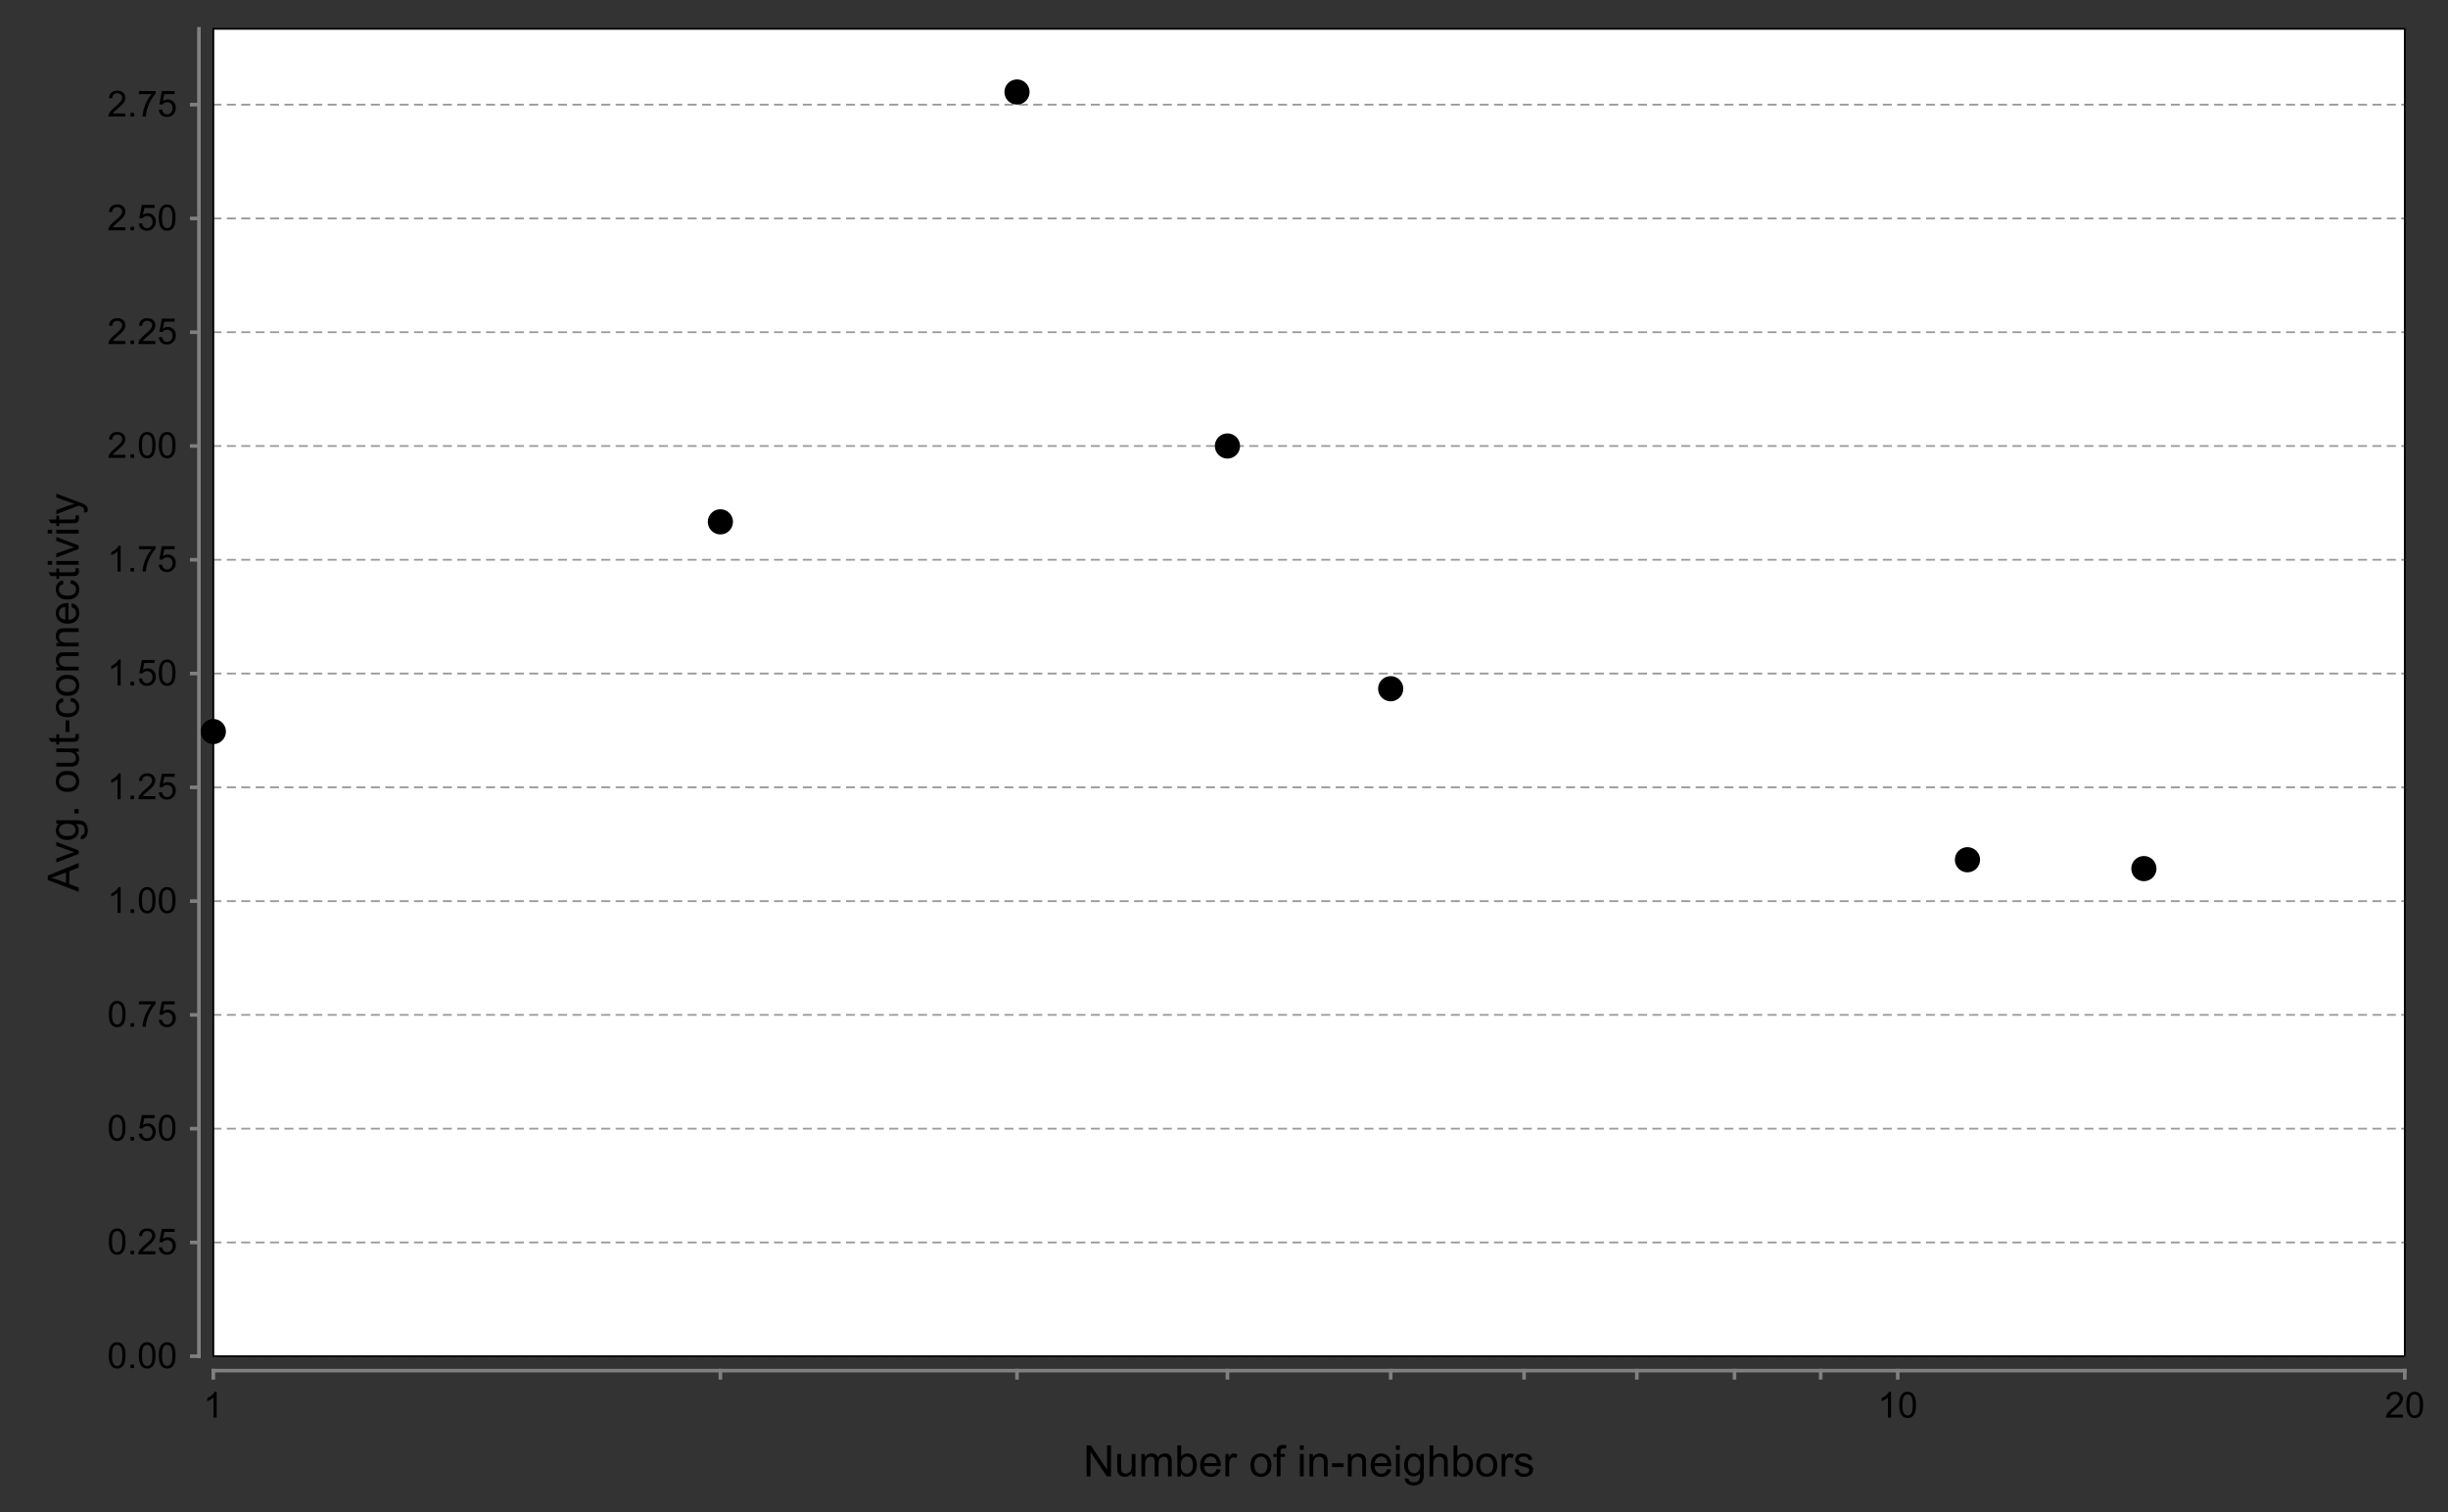 <?xml version="1.0" standalone="no"?>

<svg 
     version="1.1"
     baseProfile="full"
     xmlns="http://www.w3.org/2000/svg"
     xmlns:xlink="http://www.w3.org/1999/xlink"
     xmlns:ev="http://www.w3.org/2001/xml-events"
     x="0px"
     y="0px"
     width="680px"
     height="420px"
     viewBox="0 0 680 420"
     >
<rect x="0" y="0" width="680" height="420" fill="#333333" stroke="none"/>
<title></title>
<desc>Creator: FreeHEP Graphics2D Driver Producer: org.freehep.graphicsio.svg.SVGGraphics2D Revision: 12753  Source:  Date: Monday, January 16, 2012 11:11:00 AM CET</desc>
<g stroke-linejoin="miter" stroke-dashoffset="0" stroke-dasharray="none" stroke-width="1" stroke-miterlimit="10" stroke-linecap="square">
<g fill-opacity="1" fill-rule="nonzero" stroke="none" fill="#ffffff">
  <path d="M 59.26 8 L 668 8 L 668 376.703 L 59.26 376.703 L 59.26 8 z"/>
</g> <!-- drawing style -->
<g fill="none" stroke-opacity="1" stroke="#808080">
  <path d="M 59.26 380.703 L 668 380.703"/>
</g> <!-- drawing style -->
<g fill-opacity="1" fill-rule="nonzero" stroke="none" fill="#000000">
  <path d="M 60.188 393.75 L 59.312 393.75 L 59.312 388.156 Q 59 388.453 58.484 388.758 Q 57.969 389.062 57.562 389.203 L 57.562 388.359 Q 58.297 388.016 58.852 387.523 Q 59.406 387.031 59.625 386.562 L 60.188 386.562 L 60.188 393.75 z"/>
</g> <!-- drawing style -->
<g fill="none" stroke-opacity="1" stroke="#808080">
  <path d="M 59.26 382.703 L 59.26 380.703"/>
</g> <!-- drawing style -->
<g fill="none" stroke-opacity="1" stroke="#808080">
  <path d="M 200.109 382.703 L 200.109 380.703"/>
</g> <!-- drawing style -->
<g fill="none" stroke-opacity="1" stroke="#808080">
  <path d="M 282.501 382.703 L 282.501 380.703"/>
</g> <!-- drawing style -->
<g fill="none" stroke-opacity="1" stroke="#808080">
  <path d="M 340.958 382.703 L 340.958 380.703"/>
</g> <!-- drawing style -->
<g fill="none" stroke-opacity="1" stroke="#808080">
  <path d="M 386.302 382.703 L 386.302 380.703"/>
</g> <!-- drawing style -->
<g fill="none" stroke-opacity="1" stroke="#808080">
  <path d="M 423.35 382.703 L 423.35 380.703"/>
</g> <!-- drawing style -->
<g fill="none" stroke-opacity="1" stroke="#808080">
  <path d="M 454.674 382.703 L 454.674 380.703"/>
</g> <!-- drawing style -->
<g fill="none" stroke-opacity="1" stroke="#808080">
  <path d="M 481.807 382.703 L 481.807 380.703"/>
</g> <!-- drawing style -->
<g fill="none" stroke-opacity="1" stroke="#808080">
  <path d="M 505.741 382.703 L 505.741 380.703"/>
</g> <!-- drawing style -->
<g fill-opacity="1" fill-rule="nonzero" stroke="none" fill="#000000">
  <path d="M 525.297 393.75 L 524.422 393.75 L 524.422 388.156 Q 524.109 388.453 523.594 388.758 Q 523.078 389.062 522.672 389.203 L 522.672 388.359 Q 523.406 388.016 523.961 387.523 Q 524.516 387.031 524.734 386.562 L 525.297 386.562 L 525.297 393.75 z M 527.562 390.219 Q 527.562 388.953 527.82 388.18 Q 528.078 387.406 528.594 386.984 Q 529.109 386.562 529.891 386.562 Q 530.469 386.562 530.898 386.797 Q 531.328 387.031 531.617 387.469 Q 531.906 387.906 532.062 388.531 Q 532.219 389.156 532.219 390.219 Q 532.219 391.484 531.961 392.258 Q 531.703 393.031 531.188 393.453 Q 530.672 393.875 529.891 393.875 Q 528.859 393.875 528.266 393.125 Q 527.562 392.234 527.562 390.219 z M 528.453 390.219 Q 528.453 391.984 528.867 392.57 Q 529.281 393.156 529.891 393.156 Q 530.5 393.156 530.914 392.57 Q 531.328 391.984 531.328 390.219 Q 531.328 388.453 530.914 387.875 Q 530.5 387.297 529.875 387.297 Q 529.281 387.297 528.906 387.797 Q 528.453 388.453 528.453 390.219 z"/>
</g> <!-- drawing style -->
<g fill="none" stroke-opacity="1" stroke="#808080">
  <path d="M 527.151 382.703 L 527.151 380.703"/>
</g> <!-- drawing style -->
<g fill-opacity="1" fill-rule="nonzero" stroke="none" fill="#000000">
  <path d="M 667.469 392.906 L 667.469 393.75 L 662.734 393.75 Q 662.734 393.438 662.844 393.141 Q 663.031 392.656 663.422 392.188 Q 663.812 391.719 664.578 391.109 Q 665.734 390.141 666.148 389.586 Q 666.562 389.031 666.562 388.531 Q 666.562 388 666.188 387.648 Q 665.812 387.297 665.219 387.297 Q 664.578 387.297 664.195 387.672 Q 663.812 388.047 663.812 388.719 L 662.906 388.625 Q 663 387.625 663.602 387.094 Q 664.203 386.562 665.234 386.562 Q 666.266 386.562 666.867 387.133 Q 667.469 387.703 667.469 388.547 Q 667.469 388.984 667.289 389.398 Q 667.109 389.812 666.703 390.273 Q 666.297 390.734 665.344 391.531 Q 664.562 392.188 664.336 392.43 Q 664.109 392.672 663.969 392.906 L 667.469 392.906 z M 668.422 390.219 Q 668.422 388.953 668.68 388.18 Q 668.938 387.406 669.453 386.984 Q 669.969 386.562 670.75 386.562 Q 671.328 386.562 671.758 386.797 Q 672.188 387.031 672.477 387.469 Q 672.766 387.906 672.922 388.531 Q 673.078 389.156 673.078 390.219 Q 673.078 391.484 672.82 392.258 Q 672.562 393.031 672.047 393.453 Q 671.531 393.875 670.75 393.875 Q 669.719 393.875 669.125 393.125 Q 668.422 392.234 668.422 390.219 z M 669.312 390.219 Q 669.312 391.984 669.727 392.57 Q 670.141 393.156 670.75 393.156 Q 671.359 393.156 671.773 392.57 Q 672.188 391.984 672.188 390.219 Q 672.188 388.453 671.773 387.875 Q 671.359 387.297 670.734 387.297 Q 670.141 387.297 669.766 387.797 Q 669.312 388.453 669.312 390.219 z"/>
</g> <!-- drawing style -->
<g fill="none" stroke-opacity="1" stroke="#808080">
  <path d="M 668 382.703 L 668 380.703"/>
</g> <!-- drawing style -->
<g fill-opacity="1" fill-rule="nonzero" stroke="none" fill="#000000">
  <path d="M 301.844 410.062 L 301.844 401.469 L 303 401.469 L 307.516 408.219 L 307.516 401.469 L 308.609 401.469 L 308.609 410.062 L 307.438 410.062 L 302.922 403.312 L 302.922 410.062 L 301.844 410.062 z M 314.469 410.062 L 314.469 409.141 Q 313.734 410.203 312.484 410.203 Q 311.938 410.203 311.461 409.992 Q 310.984 409.781 310.75 409.461 Q 310.516 409.141 310.422 408.672 Q 310.359 408.375 310.359 407.688 L 310.359 403.844 L 311.422 403.844 L 311.422 407.297 Q 311.422 408.109 311.484 408.406 Q 311.578 408.812 311.898 409.055 Q 312.219 409.297 312.703 409.297 Q 313.172 409.297 313.586 409.055 Q 314 408.812 314.18 408.391 Q 314.359 407.969 314.359 407.172 L 314.359 403.844 L 315.406 403.844 L 315.406 410.062 L 314.469 410.062 z M 317.062 410.062 L 317.062 403.844 L 318 403.844 L 318 404.719 Q 318.297 404.25 318.781 403.977 Q 319.266 403.703 319.891 403.703 Q 320.578 403.703 321.023 403.984 Q 321.469 404.266 321.641 404.781 Q 322.391 403.703 323.562 403.703 Q 324.5 403.703 324.992 404.211 Q 325.484 404.719 325.484 405.797 L 325.484 410.062 L 324.438 410.062 L 324.438 406.141 Q 324.438 405.516 324.336 405.234 Q 324.234 404.953 323.969 404.781 Q 323.703 404.609 323.328 404.609 Q 322.672 404.609 322.242 405.047 Q 321.812 405.484 321.812 406.453 L 321.812 410.062 L 320.75 410.062 L 320.75 406.016 Q 320.75 405.312 320.492 404.961 Q 320.234 404.609 319.656 404.609 Q 319.203 404.609 318.828 404.844 Q 318.453 405.078 318.281 405.531 Q 318.109 405.984 318.109 406.828 L 318.109 410.062 L 317.062 410.062 z M 328.031 410.062 L 327.047 410.062 L 327.047 401.469 L 328.109 401.469 L 328.109 404.531 Q 328.781 403.703 329.812 403.703 Q 330.391 403.703 330.898 403.93 Q 331.406 404.156 331.742 404.578 Q 332.078 405 332.266 405.594 Q 332.453 406.188 332.453 406.859 Q 332.453 408.453 331.656 409.328 Q 330.859 410.203 329.766 410.203 Q 328.656 410.203 328.031 409.281 L 328.031 410.062 z M 328.016 406.906 Q 328.016 408.016 328.328 408.516 Q 328.828 409.328 329.672 409.328 Q 330.359 409.328 330.867 408.734 Q 331.375 408.141 331.375 406.938 Q 331.375 405.719 330.891 405.141 Q 330.406 404.562 329.719 404.562 Q 329.031 404.562 328.523 405.164 Q 328.016 405.766 328.016 406.906 z M 337.984 408.062 L 339.078 408.188 Q 338.828 409.141 338.125 409.672 Q 337.422 410.203 336.344 410.203 Q 334.984 410.203 334.18 409.359 Q 333.375 408.516 333.375 407 Q 333.375 405.438 334.188 404.57 Q 335 403.703 336.281 403.703 Q 337.531 403.703 338.32 404.547 Q 339.109 405.391 339.109 406.938 Q 339.109 407.031 339.109 407.219 L 334.469 407.219 Q 334.531 408.25 335.047 408.789 Q 335.562 409.328 336.344 409.328 Q 336.922 409.328 337.336 409.023 Q 337.75 408.719 337.984 408.062 z M 334.531 406.359 L 338 406.359 Q 337.938 405.562 337.609 405.172 Q 337.094 404.562 336.297 404.562 Q 335.562 404.562 335.07 405.047 Q 334.578 405.531 334.531 406.359 z M 340.391 410.062 L 340.391 403.844 L 341.344 403.844 L 341.344 404.781 Q 341.703 404.125 342.008 403.914 Q 342.312 403.703 342.688 403.703 Q 343.219 403.703 343.766 404.031 L 343.406 405.016 Q 343.016 404.781 342.641 404.781 Q 342.281 404.781 342.008 404.992 Q 341.734 405.203 341.625 405.578 Q 341.438 406.141 341.438 406.797 L 341.438 410.062 L 340.391 410.062 z M 347.344 406.953 Q 347.344 405.219 348.297 404.391 Q 349.094 403.703 350.25 403.703 Q 351.531 403.703 352.352 404.539 Q 353.172 405.375 353.172 406.859 Q 353.172 408.062 352.812 408.75 Q 352.453 409.438 351.758 409.82 Q 351.062 410.203 350.25 410.203 Q 348.953 410.203 348.148 409.367 Q 347.344 408.531 347.344 406.953 z M 348.422 406.953 Q 348.422 408.141 348.945 408.734 Q 349.469 409.328 350.25 409.328 Q 351.047 409.328 351.562 408.734 Q 352.078 408.141 352.078 406.922 Q 352.078 405.766 351.555 405.172 Q 351.031 404.578 350.25 404.578 Q 349.469 404.578 348.945 405.164 Q 348.422 405.75 348.422 406.953 z M 354.656 410.062 L 354.656 404.656 L 353.719 404.656 L 353.719 403.844 L 354.656 403.844 L 354.656 403.172 Q 354.656 402.547 354.766 402.25 Q 354.922 401.828 355.305 401.578 Q 355.688 401.328 356.375 401.328 Q 356.828 401.328 357.359 401.438 L 357.203 402.344 Q 356.875 402.297 356.578 402.297 Q 356.094 402.297 355.898 402.5 Q 355.703 402.703 355.703 403.266 L 355.703 403.844 L 356.922 403.844 L 356.922 404.656 L 355.703 404.656 L 355.703 410.062 L 354.656 410.062 z M 361.078 402.688 L 361.078 401.469 L 362.141 401.469 L 362.141 402.688 L 361.078 402.688 z M 361.078 410.062 L 361.078 403.844 L 362.141 403.844 L 362.141 410.062 L 361.078 410.062 z M 363.75 410.062 L 363.75 403.844 L 364.688 403.844 L 364.688 404.719 Q 365.375 403.703 366.672 403.703 Q 367.234 403.703 367.711 403.906 Q 368.188 404.109 368.422 404.438 Q 368.656 404.766 368.75 405.203 Q 368.797 405.5 368.797 406.234 L 368.797 410.062 L 367.75 410.062 L 367.75 406.281 Q 367.75 405.625 367.625 405.312 Q 367.5 405 367.188 404.805 Q 366.875 404.609 366.453 404.609 Q 365.781 404.609 365.289 405.039 Q 364.797 405.469 364.797 406.656 L 364.797 410.062 L 363.75 410.062 z M 370 407.484 L 370 406.422 L 373.25 406.422 L 373.25 407.484 L 370 407.484 z M 374.406 410.062 L 374.406 403.844 L 375.344 403.844 L 375.344 404.719 Q 376.031 403.703 377.328 403.703 Q 377.891 403.703 378.367 403.906 Q 378.844 404.109 379.078 404.438 Q 379.312 404.766 379.406 405.203 Q 379.453 405.5 379.453 406.234 L 379.453 410.062 L 378.406 410.062 L 378.406 406.281 Q 378.406 405.625 378.281 405.312 Q 378.156 405 377.844 404.805 Q 377.531 404.609 377.109 404.609 Q 376.438 404.609 375.945 405.039 Q 375.453 405.469 375.453 406.656 L 375.453 410.062 L 374.406 410.062 z M 385.344 408.062 L 386.438 408.188 Q 386.188 409.141 385.484 409.672 Q 384.781 410.203 383.703 410.203 Q 382.344 410.203 381.539 409.359 Q 380.734 408.516 380.734 407 Q 380.734 405.438 381.547 404.57 Q 382.359 403.703 383.641 403.703 Q 384.891 403.703 385.68 404.547 Q 386.469 405.391 386.469 406.938 Q 386.469 407.031 386.469 407.219 L 381.828 407.219 Q 381.891 408.25 382.406 408.789 Q 382.922 409.328 383.703 409.328 Q 384.281 409.328 384.695 409.023 Q 385.109 408.719 385.344 408.062 z M 381.891 406.359 L 385.359 406.359 Q 385.297 405.562 384.969 405.172 Q 384.453 404.562 383.656 404.562 Q 382.922 404.562 382.43 405.047 Q 381.938 405.531 381.891 406.359 z M 387.766 402.688 L 387.766 401.469 L 388.828 401.469 L 388.828 402.688 L 387.766 402.688 z M 387.766 410.062 L 387.766 403.844 L 388.828 403.844 L 388.828 410.062 L 387.766 410.062 z M 390.219 410.578 L 391.25 410.734 Q 391.312 411.203 391.609 411.422 Q 392 411.719 392.672 411.719 Q 393.406 411.719 393.805 411.422 Q 394.203 411.125 394.344 410.609 Q 394.438 410.281 394.422 409.25 Q 393.734 410.062 392.703 410.062 Q 391.422 410.062 390.719 409.133 Q 390.016 408.203 390.016 406.922 Q 390.016 406.031 390.336 405.273 Q 390.656 404.516 391.266 404.109 Q 391.875 403.703 392.703 403.703 Q 393.812 403.703 394.531 404.594 L 394.531 403.844 L 395.5 403.844 L 395.5 409.219 Q 395.5 410.672 395.203 411.281 Q 394.906 411.891 394.266 412.242 Q 393.625 412.594 392.688 412.594 Q 391.578 412.594 390.891 412.094 Q 390.203 411.594 390.219 410.578 z M 391.094 406.844 Q 391.094 408.062 391.578 408.625 Q 392.062 409.188 392.797 409.188 Q 393.531 409.188 394.023 408.625 Q 394.516 408.062 394.516 406.875 Q 394.516 405.734 394.008 405.156 Q 393.5 404.578 392.781 404.578 Q 392.078 404.578 391.586 405.148 Q 391.094 405.719 391.094 406.844 z M 397.094 410.062 L 397.094 401.469 L 398.141 401.469 L 398.141 404.547 Q 398.875 403.703 400 403.703 Q 400.703 403.703 401.211 403.977 Q 401.719 404.25 401.938 404.727 Q 402.156 405.203 402.156 406.125 L 402.156 410.062 L 401.109 410.062 L 401.109 406.125 Q 401.109 405.328 400.766 404.969 Q 400.422 404.609 399.797 404.609 Q 399.328 404.609 398.914 404.852 Q 398.5 405.094 398.32 405.508 Q 398.141 405.922 398.141 406.656 L 398.141 410.062 L 397.094 410.062 z M 404.75 410.062 L 403.766 410.062 L 403.766 401.469 L 404.828 401.469 L 404.828 404.531 Q 405.5 403.703 406.531 403.703 Q 407.109 403.703 407.617 403.93 Q 408.125 404.156 408.461 404.578 Q 408.797 405 408.984 405.594 Q 409.172 406.188 409.172 406.859 Q 409.172 408.453 408.375 409.328 Q 407.578 410.203 406.484 410.203 Q 405.375 410.203 404.75 409.281 L 404.75 410.062 z M 404.734 406.906 Q 404.734 408.016 405.047 408.516 Q 405.547 409.328 406.391 409.328 Q 407.078 409.328 407.586 408.734 Q 408.094 408.141 408.094 406.938 Q 408.094 405.719 407.609 405.141 Q 407.125 404.562 406.438 404.562 Q 405.75 404.562 405.242 405.164 Q 404.734 405.766 404.734 406.906 z M 410.062 406.953 Q 410.062 405.219 411.016 404.391 Q 411.812 403.703 412.969 403.703 Q 414.25 403.703 415.07 404.539 Q 415.891 405.375 415.891 406.859 Q 415.891 408.062 415.531 408.75 Q 415.172 409.438 414.477 409.82 Q 413.781 410.203 412.969 410.203 Q 411.672 410.203 410.867 409.367 Q 410.062 408.531 410.062 406.953 z M 411.141 406.953 Q 411.141 408.141 411.664 408.734 Q 412.188 409.328 412.969 409.328 Q 413.766 409.328 414.281 408.734 Q 414.797 408.141 414.797 406.922 Q 414.797 405.766 414.273 405.172 Q 413.75 404.578 412.969 404.578 Q 412.188 404.578 411.664 405.164 Q 411.141 405.75 411.141 406.953 z M 417.109 410.062 L 417.109 403.844 L 418.062 403.844 L 418.062 404.781 Q 418.422 404.125 418.727 403.914 Q 419.031 403.703 419.406 403.703 Q 419.938 403.703 420.484 404.031 L 420.125 405.016 Q 419.734 404.781 419.359 404.781 Q 419 404.781 418.727 404.992 Q 418.453 405.203 418.344 405.578 Q 418.156 406.141 418.156 406.797 L 418.156 410.062 L 417.109 410.062 z M 420.703 408.203 L 421.734 408.047 Q 421.828 408.672 422.227 409 Q 422.625 409.328 423.359 409.328 Q 424.078 409.328 424.43 409.039 Q 424.781 408.75 424.781 408.344 Q 424.781 407.984 424.469 407.781 Q 424.25 407.641 423.391 407.422 Q 422.234 407.125 421.789 406.914 Q 421.344 406.703 421.109 406.328 Q 420.875 405.953 420.875 405.484 Q 420.875 405.078 421.062 404.719 Q 421.25 404.359 421.578 404.125 Q 421.828 403.953 422.25 403.828 Q 422.672 403.703 423.172 403.703 Q 423.891 403.703 424.445 403.914 Q 425 404.125 425.266 404.484 Q 425.531 404.844 425.625 405.438 L 424.594 405.578 Q 424.531 405.109 424.195 404.836 Q 423.859 404.562 423.234 404.562 Q 422.516 404.562 422.203 404.805 Q 421.891 405.047 421.891 405.375 Q 421.891 405.578 422.016 405.734 Q 422.156 405.906 422.422 406.016 Q 422.578 406.078 423.359 406.281 Q 424.484 406.594 424.922 406.781 Q 425.359 406.969 425.609 407.328 Q 425.859 407.688 425.859 408.234 Q 425.859 408.766 425.555 409.227 Q 425.25 409.688 424.672 409.945 Q 424.094 410.203 423.359 410.203 Q 422.141 410.203 421.508 409.695 Q 420.875 409.188 420.703 408.203 z"/>
</g> <!-- drawing style -->
<g fill="none" stroke-opacity="1" stroke="#808080">
  <path d="M 55.26 8 L 55.26 376.703"/>
</g> <!-- drawing style -->
<g fill-opacity="1" fill-rule="nonzero" stroke="none" fill="#000000">
  <path d="M 30.219 376.469 Q 30.219 375.203 30.477 374.43 Q 30.734 373.656 31.25 373.234 Q 31.766 372.812 32.547 372.812 Q 33.125 372.812 33.555 373.047 Q 33.984 373.281 34.273 373.719 Q 34.562 374.156 34.719 374.781 Q 34.875 375.406 34.875 376.469 Q 34.875 377.734 34.617 378.508 Q 34.359 379.281 33.844 379.703 Q 33.328 380.125 32.547 380.125 Q 31.516 380.125 30.922 379.375 Q 30.219 378.484 30.219 376.469 z M 31.109 376.469 Q 31.109 378.234 31.523 378.82 Q 31.938 379.406 32.547 379.406 Q 33.156 379.406 33.57 378.82 Q 33.984 378.234 33.984 376.469 Q 33.984 374.703 33.57 374.125 Q 33.156 373.547 32.531 373.547 Q 31.938 373.547 31.562 374.047 Q 31.109 374.703 31.109 376.469 z M 36.25 380 L 36.25 379 L 37.25 379 L 37.25 380 L 36.25 380 z M 38.547 376.469 Q 38.547 375.203 38.805 374.43 Q 39.062 373.656 39.578 373.234 Q 40.094 372.812 40.875 372.812 Q 41.453 372.812 41.883 373.047 Q 42.312 373.281 42.602 373.719 Q 42.891 374.156 43.047 374.781 Q 43.203 375.406 43.203 376.469 Q 43.203 377.734 42.945 378.508 Q 42.688 379.281 42.172 379.703 Q 41.656 380.125 40.875 380.125 Q 39.844 380.125 39.25 379.375 Q 38.547 378.484 38.547 376.469 z M 39.438 376.469 Q 39.438 378.234 39.852 378.82 Q 40.266 379.406 40.875 379.406 Q 41.484 379.406 41.898 378.82 Q 42.312 378.234 42.312 376.469 Q 42.312 374.703 41.898 374.125 Q 41.484 373.547 40.859 373.547 Q 40.266 373.547 39.891 374.047 Q 39.438 374.703 39.438 376.469 z M 44.109 376.469 Q 44.109 375.203 44.367 374.43 Q 44.625 373.656 45.141 373.234 Q 45.656 372.812 46.438 372.812 Q 47.016 372.812 47.445 373.047 Q 47.875 373.281 48.164 373.719 Q 48.453 374.156 48.609 374.781 Q 48.766 375.406 48.766 376.469 Q 48.766 377.734 48.508 378.508 Q 48.25 379.281 47.734 379.703 Q 47.219 380.125 46.438 380.125 Q 45.406 380.125 44.812 379.375 Q 44.109 378.484 44.109 376.469 z M 45 376.469 Q 45 378.234 45.414 378.82 Q 45.828 379.406 46.438 379.406 Q 47.047 379.406 47.461 378.82 Q 47.875 378.234 47.875 376.469 Q 47.875 374.703 47.461 374.125 Q 47.047 373.547 46.422 373.547 Q 45.828 373.547 45.453 374.047 Q 45 374.703 45 376.469 z"/>
</g> <!-- drawing style -->
<g fill="none" stroke-opacity="1" stroke="#808080">
  <path d="M 53.26 376.703 L 55.26 376.703"/>
</g> <!-- drawing style -->
<g fill-opacity="1" fill-rule="nonzero" stroke="none" fill="#000000">
  <path d="M 30.219 344.859 Q 30.219 343.594 30.477 342.82 Q 30.734 342.047 31.25 341.625 Q 31.766 341.203 32.547 341.203 Q 33.125 341.203 33.555 341.438 Q 33.984 341.672 34.273 342.109 Q 34.562 342.547 34.719 343.172 Q 34.875 343.797 34.875 344.859 Q 34.875 346.125 34.617 346.898 Q 34.359 347.672 33.844 348.094 Q 33.328 348.516 32.547 348.516 Q 31.516 348.516 30.922 347.766 Q 30.219 346.875 30.219 344.859 z M 31.109 344.859 Q 31.109 346.625 31.523 347.211 Q 31.938 347.797 32.547 347.797 Q 33.156 347.797 33.57 347.211 Q 33.984 346.625 33.984 344.859 Q 33.984 343.094 33.57 342.516 Q 33.156 341.938 32.531 341.938 Q 31.938 341.938 31.562 342.438 Q 31.109 343.094 31.109 344.859 z M 36.25 348.391 L 36.25 347.391 L 37.25 347.391 L 37.25 348.391 L 36.25 348.391 z M 43.156 347.547 L 43.156 348.391 L 38.422 348.391 Q 38.422 348.078 38.531 347.781 Q 38.719 347.297 39.109 346.828 Q 39.5 346.359 40.266 345.75 Q 41.422 344.781 41.836 344.227 Q 42.25 343.672 42.25 343.172 Q 42.25 342.641 41.875 342.289 Q 41.5 341.938 40.906 341.938 Q 40.266 341.938 39.883 342.312 Q 39.5 342.688 39.5 343.359 L 38.594 343.266 Q 38.688 342.266 39.289 341.734 Q 39.891 341.203 40.922 341.203 Q 41.953 341.203 42.555 341.773 Q 43.156 342.344 43.156 343.188 Q 43.156 343.625 42.977 344.039 Q 42.797 344.453 42.391 344.914 Q 41.984 345.375 41.031 346.172 Q 40.25 346.828 40.023 347.07 Q 39.797 347.312 39.656 347.547 L 43.156 347.547 z M 44.109 346.516 L 45.031 346.438 Q 45.125 347.109 45.5 347.453 Q 45.875 347.797 46.406 347.797 Q 47.031 347.797 47.477 347.312 Q 47.922 346.828 47.922 346.047 Q 47.922 345.297 47.5 344.859 Q 47.078 344.422 46.391 344.422 Q 45.969 344.422 45.625 344.617 Q 45.281 344.812 45.078 345.109 L 44.266 345 L 44.953 341.328 L 48.516 341.328 L 48.516 342.172 L 45.656 342.172 L 45.266 344.094 Q 45.922 343.641 46.625 343.641 Q 47.562 343.641 48.203 344.289 Q 48.844 344.938 48.844 345.969 Q 48.844 346.938 48.281 347.641 Q 47.594 348.516 46.406 348.516 Q 45.422 348.516 44.805 347.969 Q 44.188 347.422 44.109 346.516 z"/>
</g> <!-- drawing style -->
<g fill="none" stroke-opacity="1" stroke="#808080">
  <path d="M 53.26 345.1 L 55.26 345.1"/>
</g> <!-- drawing style -->
<g fill-opacity="1" fill-rule="nonzero" stroke="none" fill="#000000">
  <path d="M 30.219 313.25 Q 30.219 311.984 30.477 311.211 Q 30.734 310.438 31.25 310.016 Q 31.766 309.594 32.547 309.594 Q 33.125 309.594 33.555 309.828 Q 33.984 310.062 34.273 310.5 Q 34.562 310.938 34.719 311.562 Q 34.875 312.188 34.875 313.25 Q 34.875 314.516 34.617 315.289 Q 34.359 316.062 33.844 316.484 Q 33.328 316.906 32.547 316.906 Q 31.516 316.906 30.922 316.156 Q 30.219 315.266 30.219 313.25 z M 31.109 313.25 Q 31.109 315.016 31.523 315.602 Q 31.938 316.188 32.547 316.188 Q 33.156 316.188 33.57 315.602 Q 33.984 315.016 33.984 313.25 Q 33.984 311.484 33.57 310.906 Q 33.156 310.328 32.531 310.328 Q 31.938 310.328 31.562 310.828 Q 31.109 311.484 31.109 313.25 z M 36.25 316.781 L 36.25 315.781 L 37.25 315.781 L 37.25 316.781 L 36.25 316.781 z M 38.547 314.906 L 39.469 314.828 Q 39.562 315.5 39.938 315.844 Q 40.312 316.188 40.844 316.188 Q 41.469 316.188 41.914 315.703 Q 42.359 315.219 42.359 314.438 Q 42.359 313.688 41.938 313.25 Q 41.516 312.812 40.828 312.812 Q 40.406 312.812 40.062 313.008 Q 39.719 313.203 39.516 313.5 L 38.703 313.391 L 39.391 309.719 L 42.953 309.719 L 42.953 310.562 L 40.094 310.562 L 39.703 312.484 Q 40.359 312.031 41.062 312.031 Q 42 312.031 42.641 312.68 Q 43.281 313.328 43.281 314.359 Q 43.281 315.328 42.719 316.031 Q 42.031 316.906 40.844 316.906 Q 39.859 316.906 39.242 316.359 Q 38.625 315.812 38.547 314.906 z M 44.109 313.25 Q 44.109 311.984 44.367 311.211 Q 44.625 310.438 45.141 310.016 Q 45.656 309.594 46.438 309.594 Q 47.016 309.594 47.445 309.828 Q 47.875 310.062 48.164 310.5 Q 48.453 310.938 48.609 311.562 Q 48.766 312.188 48.766 313.25 Q 48.766 314.516 48.508 315.289 Q 48.25 316.062 47.734 316.484 Q 47.219 316.906 46.438 316.906 Q 45.406 316.906 44.812 316.156 Q 44.109 315.266 44.109 313.25 z M 45 313.25 Q 45 315.016 45.414 315.602 Q 45.828 316.188 46.438 316.188 Q 47.047 316.188 47.461 315.602 Q 47.875 315.016 47.875 313.25 Q 47.875 311.484 47.461 310.906 Q 47.047 310.328 46.422 310.328 Q 45.828 310.328 45.453 310.828 Q 45 311.484 45 313.25 z"/>
</g> <!-- drawing style -->
<g fill="none" stroke-opacity="1" stroke="#808080">
  <path d="M 53.26 313.497 L 55.26 313.497"/>
</g> <!-- drawing style -->
<g fill-opacity="1" fill-rule="nonzero" stroke="none" fill="#000000">
  <path d="M 30.219 281.656 Q 30.219 280.391 30.477 279.617 Q 30.734 278.844 31.25 278.422 Q 31.766 278 32.547 278 Q 33.125 278 33.555 278.234 Q 33.984 278.469 34.273 278.906 Q 34.562 279.344 34.719 279.969 Q 34.875 280.594 34.875 281.656 Q 34.875 282.922 34.617 283.695 Q 34.359 284.469 33.844 284.891 Q 33.328 285.312 32.547 285.312 Q 31.516 285.312 30.922 284.562 Q 30.219 283.672 30.219 281.656 z M 31.109 281.656 Q 31.109 283.422 31.523 284.008 Q 31.938 284.594 32.547 284.594 Q 33.156 284.594 33.57 284.008 Q 33.984 283.422 33.984 281.656 Q 33.984 279.891 33.57 279.312 Q 33.156 278.734 32.531 278.734 Q 31.938 278.734 31.562 279.234 Q 31.109 279.891 31.109 281.656 z M 36.25 285.188 L 36.25 284.188 L 37.25 284.188 L 37.25 285.188 L 36.25 285.188 z M 38.594 278.969 L 38.594 278.125 L 43.234 278.125 L 43.234 278.812 Q 42.547 279.531 41.875 280.734 Q 41.203 281.938 40.844 283.219 Q 40.578 284.125 40.5 285.188 L 39.594 285.188 Q 39.609 284.344 39.93 283.148 Q 40.25 281.953 40.844 280.844 Q 41.438 279.734 42.109 278.969 L 38.594 278.969 z M 44.109 283.312 L 45.031 283.234 Q 45.125 283.906 45.5 284.25 Q 45.875 284.594 46.406 284.594 Q 47.031 284.594 47.477 284.109 Q 47.922 283.625 47.922 282.844 Q 47.922 282.094 47.5 281.656 Q 47.078 281.219 46.391 281.219 Q 45.969 281.219 45.625 281.414 Q 45.281 281.609 45.078 281.906 L 44.266 281.797 L 44.953 278.125 L 48.516 278.125 L 48.516 278.969 L 45.656 278.969 L 45.266 280.891 Q 45.922 280.438 46.625 280.438 Q 47.562 280.438 48.203 281.086 Q 48.844 281.734 48.844 282.766 Q 48.844 283.734 48.281 284.438 Q 47.594 285.312 46.406 285.312 Q 45.422 285.312 44.805 284.766 Q 44.188 284.219 44.109 283.312 z"/>
</g> <!-- drawing style -->
<g fill="none" stroke-opacity="1" stroke="#808080">
  <path d="M 53.26 281.894 L 55.26 281.894"/>
</g> <!-- drawing style -->
<g fill-opacity="1" fill-rule="nonzero" stroke="none" fill="#000000">
  <path d="M 33.516 253.578 L 32.641 253.578 L 32.641 247.984 Q 32.328 248.281 31.812 248.586 Q 31.297 248.891 30.891 249.031 L 30.891 248.188 Q 31.625 247.844 32.18 247.352 Q 32.734 246.859 32.953 246.391 L 33.516 246.391 L 33.516 253.578 z M 36.25 253.578 L 36.25 252.578 L 37.25 252.578 L 37.25 253.578 L 36.25 253.578 z M 38.547 250.047 Q 38.547 248.781 38.805 248.008 Q 39.062 247.234 39.578 246.812 Q 40.094 246.391 40.875 246.391 Q 41.453 246.391 41.883 246.625 Q 42.312 246.859 42.602 247.297 Q 42.891 247.734 43.047 248.359 Q 43.203 248.984 43.203 250.047 Q 43.203 251.312 42.945 252.086 Q 42.688 252.859 42.172 253.281 Q 41.656 253.703 40.875 253.703 Q 39.844 253.703 39.25 252.953 Q 38.547 252.062 38.547 250.047 z M 39.438 250.047 Q 39.438 251.812 39.852 252.398 Q 40.266 252.984 40.875 252.984 Q 41.484 252.984 41.898 252.398 Q 42.312 251.812 42.312 250.047 Q 42.312 248.281 41.898 247.703 Q 41.484 247.125 40.859 247.125 Q 40.266 247.125 39.891 247.625 Q 39.438 248.281 39.438 250.047 z M 44.109 250.047 Q 44.109 248.781 44.367 248.008 Q 44.625 247.234 45.141 246.812 Q 45.656 246.391 46.438 246.391 Q 47.016 246.391 47.445 246.625 Q 47.875 246.859 48.164 247.297 Q 48.453 247.734 48.609 248.359 Q 48.766 248.984 48.766 250.047 Q 48.766 251.312 48.508 252.086 Q 48.25 252.859 47.734 253.281 Q 47.219 253.703 46.438 253.703 Q 45.406 253.703 44.812 252.953 Q 44.109 252.062 44.109 250.047 z M 45 250.047 Q 45 251.812 45.414 252.398 Q 45.828 252.984 46.438 252.984 Q 47.047 252.984 47.461 252.398 Q 47.875 251.812 47.875 250.047 Q 47.875 248.281 47.461 247.703 Q 47.047 247.125 46.422 247.125 Q 45.828 247.125 45.453 247.625 Q 45 248.281 45 250.047 z"/>
</g> <!-- drawing style -->
<g fill="none" stroke-opacity="1" stroke="#808080">
  <path d="M 53.26 250.291 L 55.26 250.291"/>
</g> <!-- drawing style -->
<g fill-opacity="1" fill-rule="nonzero" stroke="none" fill="#000000">
  <path d="M 33.516 221.984 L 32.641 221.984 L 32.641 216.391 Q 32.328 216.688 31.812 216.992 Q 31.297 217.297 30.891 217.438 L 30.891 216.594 Q 31.625 216.25 32.18 215.758 Q 32.734 215.266 32.953 214.797 L 33.516 214.797 L 33.516 221.984 z M 36.25 221.984 L 36.25 220.984 L 37.25 220.984 L 37.25 221.984 L 36.25 221.984 z M 43.156 221.141 L 43.156 221.984 L 38.422 221.984 Q 38.422 221.672 38.531 221.375 Q 38.719 220.891 39.109 220.422 Q 39.5 219.953 40.266 219.344 Q 41.422 218.375 41.836 217.82 Q 42.25 217.266 42.25 216.766 Q 42.25 216.234 41.875 215.883 Q 41.5 215.531 40.906 215.531 Q 40.266 215.531 39.883 215.906 Q 39.5 216.281 39.5 216.953 L 38.594 216.859 Q 38.688 215.859 39.289 215.328 Q 39.891 214.797 40.922 214.797 Q 41.953 214.797 42.555 215.367 Q 43.156 215.938 43.156 216.781 Q 43.156 217.219 42.977 217.633 Q 42.797 218.047 42.391 218.508 Q 41.984 218.969 41.031 219.766 Q 40.25 220.422 40.023 220.664 Q 39.797 220.906 39.656 221.141 L 43.156 221.141 z M 44.109 220.109 L 45.031 220.031 Q 45.125 220.703 45.5 221.047 Q 45.875 221.391 46.406 221.391 Q 47.031 221.391 47.477 220.906 Q 47.922 220.422 47.922 219.641 Q 47.922 218.891 47.5 218.453 Q 47.078 218.016 46.391 218.016 Q 45.969 218.016 45.625 218.211 Q 45.281 218.406 45.078 218.703 L 44.266 218.594 L 44.953 214.922 L 48.516 214.922 L 48.516 215.766 L 45.656 215.766 L 45.266 217.688 Q 45.922 217.234 46.625 217.234 Q 47.562 217.234 48.203 217.883 Q 48.844 218.531 48.844 219.562 Q 48.844 220.531 48.281 221.234 Q 47.594 222.109 46.406 222.109 Q 45.422 222.109 44.805 221.562 Q 44.188 221.016 44.109 220.109 z"/>
</g> <!-- drawing style -->
<g fill="none" stroke-opacity="1" stroke="#808080">
  <path d="M 53.26 218.688 L 55.26 218.688"/>
</g> <!-- drawing style -->
<g fill-opacity="1" fill-rule="nonzero" stroke="none" fill="#000000">
  <path d="M 33.516 190.375 L 32.641 190.375 L 32.641 184.781 Q 32.328 185.078 31.812 185.383 Q 31.297 185.688 30.891 185.828 L 30.891 184.984 Q 31.625 184.641 32.18 184.148 Q 32.734 183.656 32.953 183.188 L 33.516 183.188 L 33.516 190.375 z M 36.25 190.375 L 36.25 189.375 L 37.25 189.375 L 37.25 190.375 L 36.25 190.375 z M 38.547 188.5 L 39.469 188.422 Q 39.562 189.094 39.938 189.438 Q 40.312 189.781 40.844 189.781 Q 41.469 189.781 41.914 189.297 Q 42.359 188.812 42.359 188.031 Q 42.359 187.281 41.938 186.844 Q 41.516 186.406 40.828 186.406 Q 40.406 186.406 40.062 186.602 Q 39.719 186.797 39.516 187.094 L 38.703 186.984 L 39.391 183.312 L 42.953 183.312 L 42.953 184.156 L 40.094 184.156 L 39.703 186.078 Q 40.359 185.625 41.062 185.625 Q 42 185.625 42.641 186.273 Q 43.281 186.922 43.281 187.953 Q 43.281 188.922 42.719 189.625 Q 42.031 190.5 40.844 190.5 Q 39.859 190.5 39.242 189.953 Q 38.625 189.406 38.547 188.5 z M 44.109 186.844 Q 44.109 185.578 44.367 184.805 Q 44.625 184.031 45.141 183.609 Q 45.656 183.188 46.438 183.188 Q 47.016 183.188 47.445 183.422 Q 47.875 183.656 48.164 184.094 Q 48.453 184.531 48.609 185.156 Q 48.766 185.781 48.766 186.844 Q 48.766 188.109 48.508 188.883 Q 48.25 189.656 47.734 190.078 Q 47.219 190.5 46.438 190.5 Q 45.406 190.5 44.812 189.75 Q 44.109 188.859 44.109 186.844 z M 45 186.844 Q 45 188.609 45.414 189.195 Q 45.828 189.781 46.438 189.781 Q 47.047 189.781 47.461 189.195 Q 47.875 188.609 47.875 186.844 Q 47.875 185.078 47.461 184.5 Q 47.047 183.922 46.422 183.922 Q 45.828 183.922 45.453 184.422 Q 45 185.078 45 186.844 z"/>
</g> <!-- drawing style -->
<g fill="none" stroke-opacity="1" stroke="#808080">
  <path d="M 53.26 187.084 L 55.26 187.084"/>
</g> <!-- drawing style -->
<g fill-opacity="1" fill-rule="nonzero" stroke="none" fill="#000000">
  <path d="M 33.516 158.766 L 32.641 158.766 L 32.641 153.172 Q 32.328 153.469 31.812 153.773 Q 31.297 154.078 30.891 154.219 L 30.891 153.375 Q 31.625 153.031 32.18 152.539 Q 32.734 152.047 32.953 151.578 L 33.516 151.578 L 33.516 158.766 z M 36.25 158.766 L 36.25 157.766 L 37.25 157.766 L 37.25 158.766 L 36.25 158.766 z M 38.594 152.547 L 38.594 151.703 L 43.234 151.703 L 43.234 152.391 Q 42.547 153.109 41.875 154.312 Q 41.203 155.516 40.844 156.797 Q 40.578 157.703 40.5 158.766 L 39.594 158.766 Q 39.609 157.922 39.93 156.727 Q 40.25 155.531 40.844 154.422 Q 41.438 153.312 42.109 152.547 L 38.594 152.547 z M 44.109 156.891 L 45.031 156.812 Q 45.125 157.484 45.5 157.828 Q 45.875 158.172 46.406 158.172 Q 47.031 158.172 47.477 157.688 Q 47.922 157.203 47.922 156.422 Q 47.922 155.672 47.5 155.234 Q 47.078 154.797 46.391 154.797 Q 45.969 154.797 45.625 154.992 Q 45.281 155.188 45.078 155.484 L 44.266 155.375 L 44.953 151.703 L 48.516 151.703 L 48.516 152.547 L 45.656 152.547 L 45.266 154.469 Q 45.922 154.016 46.625 154.016 Q 47.562 154.016 48.203 154.664 Q 48.844 155.312 48.844 156.344 Q 48.844 157.312 48.281 158.016 Q 47.594 158.891 46.406 158.891 Q 45.422 158.891 44.805 158.344 Q 44.188 157.797 44.109 156.891 z"/>
</g> <!-- drawing style -->
<g fill="none" stroke-opacity="1" stroke="#808080">
  <path d="M 53.26 155.481 L 55.26 155.481"/>
</g> <!-- drawing style -->
<g fill-opacity="1" fill-rule="nonzero" stroke="none" fill="#000000">
  <path d="M 34.828 126.328 L 34.828 127.172 L 30.094 127.172 Q 30.094 126.859 30.203 126.562 Q 30.391 126.078 30.781 125.609 Q 31.172 125.141 31.938 124.531 Q 33.094 123.562 33.508 123.008 Q 33.922 122.453 33.922 121.953 Q 33.922 121.422 33.547 121.07 Q 33.172 120.719 32.578 120.719 Q 31.938 120.719 31.555 121.094 Q 31.172 121.469 31.172 122.141 L 30.266 122.047 Q 30.359 121.047 30.961 120.516 Q 31.562 119.984 32.594 119.984 Q 33.625 119.984 34.227 120.555 Q 34.828 121.125 34.828 121.969 Q 34.828 122.406 34.648 122.82 Q 34.469 123.234 34.062 123.695 Q 33.656 124.156 32.703 124.953 Q 31.922 125.609 31.695 125.852 Q 31.469 126.094 31.328 126.328 L 34.828 126.328 z M 36.25 127.172 L 36.25 126.172 L 37.25 126.172 L 37.25 127.172 L 36.25 127.172 z M 38.547 123.641 Q 38.547 122.375 38.805 121.602 Q 39.062 120.828 39.578 120.406 Q 40.094 119.984 40.875 119.984 Q 41.453 119.984 41.883 120.219 Q 42.312 120.453 42.602 120.891 Q 42.891 121.328 43.047 121.953 Q 43.203 122.578 43.203 123.641 Q 43.203 124.906 42.945 125.68 Q 42.688 126.453 42.172 126.875 Q 41.656 127.297 40.875 127.297 Q 39.844 127.297 39.25 126.547 Q 38.547 125.656 38.547 123.641 z M 39.438 123.641 Q 39.438 125.406 39.852 125.992 Q 40.266 126.578 40.875 126.578 Q 41.484 126.578 41.898 125.992 Q 42.312 125.406 42.312 123.641 Q 42.312 121.875 41.898 121.297 Q 41.484 120.719 40.859 120.719 Q 40.266 120.719 39.891 121.219 Q 39.438 121.875 39.438 123.641 z M 44.109 123.641 Q 44.109 122.375 44.367 121.602 Q 44.625 120.828 45.141 120.406 Q 45.656 119.984 46.438 119.984 Q 47.016 119.984 47.445 120.219 Q 47.875 120.453 48.164 120.891 Q 48.453 121.328 48.609 121.953 Q 48.766 122.578 48.766 123.641 Q 48.766 124.906 48.508 125.68 Q 48.25 126.453 47.734 126.875 Q 47.219 127.297 46.438 127.297 Q 45.406 127.297 44.812 126.547 Q 44.109 125.656 44.109 123.641 z M 45 123.641 Q 45 125.406 45.414 125.992 Q 45.828 126.578 46.438 126.578 Q 47.047 126.578 47.461 125.992 Q 47.875 125.406 47.875 123.641 Q 47.875 121.875 47.461 121.297 Q 47.047 120.719 46.422 120.719 Q 45.828 120.719 45.453 121.219 Q 45 121.875 45 123.641 z"/>
</g> <!-- drawing style -->
<g fill="none" stroke-opacity="1" stroke="#808080">
  <path d="M 53.26 123.878 L 55.26 123.878"/>
</g> <!-- drawing style -->
<g fill-opacity="1" fill-rule="nonzero" stroke="none" fill="#000000">
  <path d="M 34.828 94.719 L 34.828 95.562 L 30.094 95.562 Q 30.094 95.25 30.203 94.953 Q 30.391 94.469 30.781 94 Q 31.172 93.531 31.938 92.922 Q 33.094 91.953 33.508 91.398 Q 33.922 90.844 33.922 90.344 Q 33.922 89.812 33.547 89.461 Q 33.172 89.109 32.578 89.109 Q 31.938 89.109 31.555 89.484 Q 31.172 89.859 31.172 90.531 L 30.266 90.438 Q 30.359 89.438 30.961 88.906 Q 31.562 88.375 32.594 88.375 Q 33.625 88.375 34.227 88.945 Q 34.828 89.516 34.828 90.359 Q 34.828 90.797 34.648 91.211 Q 34.469 91.625 34.062 92.086 Q 33.656 92.547 32.703 93.344 Q 31.922 94 31.695 94.242 Q 31.469 94.484 31.328 94.719 L 34.828 94.719 z M 36.25 95.562 L 36.25 94.562 L 37.25 94.562 L 37.25 95.562 L 36.25 95.562 z M 43.156 94.719 L 43.156 95.562 L 38.422 95.562 Q 38.422 95.25 38.531 94.953 Q 38.719 94.469 39.109 94 Q 39.5 93.531 40.266 92.922 Q 41.422 91.953 41.836 91.398 Q 42.25 90.844 42.25 90.344 Q 42.25 89.812 41.875 89.461 Q 41.5 89.109 40.906 89.109 Q 40.266 89.109 39.883 89.484 Q 39.5 89.859 39.5 90.531 L 38.594 90.438 Q 38.688 89.438 39.289 88.906 Q 39.891 88.375 40.922 88.375 Q 41.953 88.375 42.555 88.945 Q 43.156 89.516 43.156 90.359 Q 43.156 90.797 42.977 91.211 Q 42.797 91.625 42.391 92.086 Q 41.984 92.547 41.031 93.344 Q 40.25 94 40.023 94.242 Q 39.797 94.484 39.656 94.719 L 43.156 94.719 z M 44.109 93.688 L 45.031 93.609 Q 45.125 94.281 45.5 94.625 Q 45.875 94.969 46.406 94.969 Q 47.031 94.969 47.477 94.484 Q 47.922 94 47.922 93.219 Q 47.922 92.469 47.5 92.031 Q 47.078 91.594 46.391 91.594 Q 45.969 91.594 45.625 91.789 Q 45.281 91.984 45.078 92.281 L 44.266 92.172 L 44.953 88.5 L 48.516 88.5 L 48.516 89.344 L 45.656 89.344 L 45.266 91.266 Q 45.922 90.812 46.625 90.812 Q 47.562 90.812 48.203 91.461 Q 48.844 92.109 48.844 93.141 Q 48.844 94.109 48.281 94.812 Q 47.594 95.688 46.406 95.688 Q 45.422 95.688 44.805 95.141 Q 44.188 94.594 44.109 93.688 z"/>
</g> <!-- drawing style -->
<g fill="none" stroke-opacity="1" stroke="#808080">
  <path d="M 53.26 92.275 L 55.26 92.275"/>
</g> <!-- drawing style -->
<g fill-opacity="1" fill-rule="nonzero" stroke="none" fill="#000000">
  <path d="M 34.828 63.125 L 34.828 63.969 L 30.094 63.969 Q 30.094 63.656 30.203 63.359 Q 30.391 62.875 30.781 62.406 Q 31.172 61.938 31.938 61.328 Q 33.094 60.359 33.508 59.805 Q 33.922 59.25 33.922 58.75 Q 33.922 58.219 33.547 57.867 Q 33.172 57.516 32.578 57.516 Q 31.938 57.516 31.555 57.891 Q 31.172 58.266 31.172 58.938 L 30.266 58.844 Q 30.359 57.844 30.961 57.312 Q 31.562 56.781 32.594 56.781 Q 33.625 56.781 34.227 57.352 Q 34.828 57.922 34.828 58.766 Q 34.828 59.203 34.648 59.617 Q 34.469 60.031 34.062 60.492 Q 33.656 60.953 32.703 61.75 Q 31.922 62.406 31.695 62.648 Q 31.469 62.891 31.328 63.125 L 34.828 63.125 z M 36.25 63.969 L 36.25 62.969 L 37.25 62.969 L 37.25 63.969 L 36.25 63.969 z M 38.547 62.094 L 39.469 62.016 Q 39.562 62.688 39.938 63.031 Q 40.312 63.375 40.844 63.375 Q 41.469 63.375 41.914 62.891 Q 42.359 62.406 42.359 61.625 Q 42.359 60.875 41.938 60.438 Q 41.516 60 40.828 60 Q 40.406 60 40.062 60.195 Q 39.719 60.391 39.516 60.688 L 38.703 60.578 L 39.391 56.906 L 42.953 56.906 L 42.953 57.75 L 40.094 57.75 L 39.703 59.672 Q 40.359 59.219 41.062 59.219 Q 42 59.219 42.641 59.867 Q 43.281 60.516 43.281 61.547 Q 43.281 62.516 42.719 63.219 Q 42.031 64.094 40.844 64.094 Q 39.859 64.094 39.242 63.547 Q 38.625 63 38.547 62.094 z M 44.109 60.438 Q 44.109 59.172 44.367 58.398 Q 44.625 57.625 45.141 57.203 Q 45.656 56.781 46.438 56.781 Q 47.016 56.781 47.445 57.016 Q 47.875 57.25 48.164 57.688 Q 48.453 58.125 48.609 58.75 Q 48.766 59.375 48.766 60.438 Q 48.766 61.703 48.508 62.477 Q 48.25 63.25 47.734 63.672 Q 47.219 64.094 46.438 64.094 Q 45.406 64.094 44.812 63.344 Q 44.109 62.453 44.109 60.438 z M 45 60.438 Q 45 62.203 45.414 62.789 Q 45.828 63.375 46.438 63.375 Q 47.047 63.375 47.461 62.789 Q 47.875 62.203 47.875 60.438 Q 47.875 58.672 47.461 58.094 Q 47.047 57.516 46.422 57.516 Q 45.828 57.516 45.453 58.016 Q 45 58.672 45 60.438 z"/>
</g> <!-- drawing style -->
<g fill="none" stroke-opacity="1" stroke="#808080">
  <path d="M 53.26 60.672 L 55.26 60.672"/>
</g> <!-- drawing style -->
<g fill-opacity="1" fill-rule="nonzero" stroke="none" fill="#000000">
  <path d="M 34.828 31.516 L 34.828 32.359 L 30.094 32.359 Q 30.094 32.047 30.203 31.75 Q 30.391 31.266 30.781 30.797 Q 31.172 30.328 31.938 29.719 Q 33.094 28.75 33.508 28.195 Q 33.922 27.641 33.922 27.141 Q 33.922 26.609 33.547 26.258 Q 33.172 25.906 32.578 25.906 Q 31.938 25.906 31.555 26.281 Q 31.172 26.656 31.172 27.328 L 30.266 27.234 Q 30.359 26.234 30.961 25.703 Q 31.562 25.172 32.594 25.172 Q 33.625 25.172 34.227 25.742 Q 34.828 26.312 34.828 27.156 Q 34.828 27.594 34.648 28.008 Q 34.469 28.422 34.062 28.883 Q 33.656 29.344 32.703 30.141 Q 31.922 30.797 31.695 31.039 Q 31.469 31.281 31.328 31.516 L 34.828 31.516 z M 36.25 32.359 L 36.25 31.359 L 37.25 31.359 L 37.25 32.359 L 36.25 32.359 z M 38.594 26.141 L 38.594 25.297 L 43.234 25.297 L 43.234 25.984 Q 42.547 26.703 41.875 27.906 Q 41.203 29.109 40.844 30.391 Q 40.578 31.297 40.5 32.359 L 39.594 32.359 Q 39.609 31.516 39.93 30.32 Q 40.25 29.125 40.844 28.016 Q 41.438 26.906 42.109 26.141 L 38.594 26.141 z M 44.109 30.484 L 45.031 30.406 Q 45.125 31.078 45.5 31.422 Q 45.875 31.766 46.406 31.766 Q 47.031 31.766 47.477 31.281 Q 47.922 30.797 47.922 30.016 Q 47.922 29.266 47.5 28.828 Q 47.078 28.391 46.391 28.391 Q 45.969 28.391 45.625 28.586 Q 45.281 28.781 45.078 29.078 L 44.266 28.969 L 44.953 25.297 L 48.516 25.297 L 48.516 26.141 L 45.656 26.141 L 45.266 28.062 Q 45.922 27.609 46.625 27.609 Q 47.562 27.609 48.203 28.258 Q 48.844 28.906 48.844 29.938 Q 48.844 30.906 48.281 31.609 Q 47.594 32.484 46.406 32.484 Q 45.422 32.484 44.805 31.938 Q 44.188 31.391 44.109 30.484 z"/>
</g> <!-- drawing style -->
<g fill="none" stroke-opacity="1" stroke="#808080">
  <path d="M 53.26 29.069 L 55.26 29.069"/>
</g> <!-- drawing style -->
<g transform="matrix(0, -1, 1, 0, -174.453, 210.25)">
<g fill-opacity="1" fill-rule="nonzero" stroke="none" fill="#000000">
  <path d="M -37.469 196.312 L -34.172 187.719 L -32.953 187.719 L -29.438 196.312 L -30.719 196.312 L -31.734 193.703 L -35.312 193.703 L -36.266 196.312 L -37.469 196.312 z M -34.984 192.781 L -32.078 192.781 L -32.969 190.406 Q -33.391 189.328 -33.578 188.625 Q -33.75 189.453 -34.047 190.266 L -34.984 192.781 z M -26.938 196.312 L -29.297 190.094 L -28.188 190.094 L -26.844 193.812 Q -26.641 194.422 -26.453 195.062 Q -26.312 194.578 -26.062 193.891 L -24.672 190.094 L -23.594 190.094 L -25.953 196.312 L -26.938 196.312 z M -22.859 196.828 L -21.828 196.984 Q -21.766 197.453 -21.469 197.672 Q -21.078 197.969 -20.406 197.969 Q -19.672 197.969 -19.273 197.672 Q -18.875 197.375 -18.734 196.859 Q -18.641 196.531 -18.656 195.5 Q -19.344 196.312 -20.375 196.312 Q -21.656 196.312 -22.359 195.383 Q -23.062 194.453 -23.062 193.172 Q -23.062 192.281 -22.742 191.523 Q -22.422 190.766 -21.812 190.359 Q -21.203 189.953 -20.375 189.953 Q -19.266 189.953 -18.547 190.844 L -18.547 190.094 L -17.578 190.094 L -17.578 195.469 Q -17.578 196.922 -17.875 197.531 Q -18.172 198.141 -18.812 198.492 Q -19.453 198.844 -20.391 198.844 Q -21.5 198.844 -22.188 198.344 Q -22.875 197.844 -22.859 196.828 z M -21.984 193.094 Q -21.984 194.312 -21.5 194.875 Q -21.016 195.438 -20.281 195.438 Q -19.547 195.438 -19.055 194.875 Q -18.562 194.312 -18.562 193.125 Q -18.562 191.984 -19.07 191.406 Q -19.578 190.828 -20.297 190.828 Q -21 190.828 -21.492 191.398 Q -21.984 191.969 -21.984 193.094 z M -15.688 196.312 L -15.688 195.109 L -14.484 195.109 L -14.484 196.312 L -15.688 196.312 z M -9.703 193.203 Q -9.703 191.469 -8.75 190.641 Q -7.953 189.953 -6.797 189.953 Q -5.516 189.953 -4.695 190.789 Q -3.875 191.625 -3.875 193.109 Q -3.875 194.312 -4.234 195 Q -4.594 195.688 -5.289 196.07 Q -5.984 196.453 -6.797 196.453 Q -8.094 196.453 -8.898 195.617 Q -9.703 194.781 -9.703 193.203 z M -8.625 193.203 Q -8.625 194.391 -8.102 194.984 Q -7.578 195.578 -6.797 195.578 Q -6 195.578 -5.484 194.984 Q -4.969 194.391 -4.969 193.172 Q -4.969 192.016 -5.492 191.422 Q -6.016 190.828 -6.797 190.828 Q -7.578 190.828 -8.102 191.414 Q -8.625 192 -8.625 193.203 z M 1.438 196.312 L 1.438 195.391 Q 0.703 196.453 -0.547 196.453 Q -1.094 196.453 -1.57 196.242 Q -2.047 196.031 -2.281 195.711 Q -2.516 195.391 -2.609 194.922 Q -2.672 194.625 -2.672 193.938 L -2.672 190.094 L -1.609 190.094 L -1.609 193.547 Q -1.609 194.359 -1.547 194.656 Q -1.453 195.062 -1.133 195.305 Q -0.812 195.547 -0.328 195.547 Q 0.141 195.547 0.555 195.305 Q 0.969 195.062 1.148 194.641 Q 1.328 194.219 1.328 193.422 L 1.328 190.094 L 2.375 190.094 L 2.375 196.312 L 1.438 196.312 z M 6.312 195.375 L 6.469 196.297 Q 6.016 196.391 5.672 196.391 Q 5.094 196.391 4.781 196.211 Q 4.469 196.031 4.336 195.734 Q 4.203 195.438 4.203 194.484 L 4.203 190.906 L 3.438 190.906 L 3.438 190.094 L 4.203 190.094 L 4.203 188.547 L 5.25 187.922 L 5.25 190.094 L 6.312 190.094 L 6.312 190.906 L 5.25 190.906 L 5.25 194.547 Q 5.25 195 5.305 195.125 Q 5.359 195.25 5.484 195.328 Q 5.609 195.406 5.844 195.406 Q 6.031 195.406 6.312 195.375 z M 6.938 193.734 L 6.938 192.672 L 10.188 192.672 L 10.188 193.734 L 6.938 193.734 z M 15.422 194.031 L 16.453 194.172 Q 16.281 195.234 15.578 195.844 Q 14.875 196.453 13.859 196.453 Q 12.578 196.453 11.805 195.617 Q 11.031 194.781 11.031 193.219 Q 11.031 192.219 11.367 191.461 Q 11.703 190.703 12.383 190.328 Q 13.062 189.953 13.875 189.953 Q 14.875 189.953 15.523 190.461 Q 16.172 190.969 16.359 191.922 L 15.328 192.078 Q 15.188 191.453 14.812 191.133 Q 14.438 190.812 13.906 190.812 Q 13.109 190.812 12.609 191.383 Q 12.109 191.953 12.109 193.188 Q 12.109 194.453 12.594 195.016 Q 13.078 195.578 13.844 195.578 Q 14.469 195.578 14.883 195.203 Q 15.297 194.828 15.422 194.031 z M 16.969 193.203 Q 16.969 191.469 17.922 190.641 Q 18.719 189.953 19.875 189.953 Q 21.156 189.953 21.977 190.789 Q 22.797 191.625 22.797 193.109 Q 22.797 194.312 22.438 195 Q 22.078 195.688 21.383 196.07 Q 20.688 196.453 19.875 196.453 Q 18.578 196.453 17.773 195.617 Q 16.969 194.781 16.969 193.203 z M 18.047 193.203 Q 18.047 194.391 18.57 194.984 Q 19.094 195.578 19.875 195.578 Q 20.672 195.578 21.188 194.984 Q 21.703 194.391 21.703 193.172 Q 21.703 192.016 21.18 191.422 Q 20.656 190.828 19.875 190.828 Q 19.094 190.828 18.57 191.414 Q 18.047 192 18.047 193.203 z M 24.031 196.312 L 24.031 190.094 L 24.969 190.094 L 24.969 190.969 Q 25.656 189.953 26.953 189.953 Q 27.516 189.953 27.992 190.156 Q 28.469 190.359 28.703 190.688 Q 28.938 191.016 29.031 191.453 Q 29.078 191.75 29.078 192.484 L 29.078 196.312 L 28.031 196.312 L 28.031 192.531 Q 28.031 191.875 27.906 191.562 Q 27.781 191.25 27.469 191.055 Q 27.156 190.859 26.734 190.859 Q 26.062 190.859 25.57 191.289 Q 25.078 191.719 25.078 192.906 L 25.078 196.312 L 24.031 196.312 z M 30.703 196.312 L 30.703 190.094 L 31.641 190.094 L 31.641 190.969 Q 32.328 189.953 33.625 189.953 Q 34.188 189.953 34.664 190.156 Q 35.141 190.359 35.375 190.688 Q 35.609 191.016 35.703 191.453 Q 35.75 191.75 35.75 192.484 L 35.75 196.312 L 34.703 196.312 L 34.703 192.531 Q 34.703 191.875 34.578 191.562 Q 34.453 191.25 34.141 191.055 Q 33.828 190.859 33.406 190.859 Q 32.734 190.859 32.242 191.289 Q 31.75 191.719 31.75 192.906 L 31.75 196.312 L 30.703 196.312 z M 41.625 194.312 L 42.719 194.438 Q 42.469 195.391 41.766 195.922 Q 41.062 196.453 39.984 196.453 Q 38.625 196.453 37.82 195.609 Q 37.016 194.766 37.016 193.25 Q 37.016 191.688 37.828 190.82 Q 38.641 189.953 39.922 189.953 Q 41.172 189.953 41.961 190.797 Q 42.75 191.641 42.75 193.188 Q 42.75 193.281 42.75 193.469 L 38.109 193.469 Q 38.172 194.5 38.688 195.039 Q 39.203 195.578 39.984 195.578 Q 40.562 195.578 40.977 195.273 Q 41.391 194.969 41.625 194.312 z M 38.172 192.609 L 41.641 192.609 Q 41.578 191.812 41.25 191.422 Q 40.734 190.812 39.938 190.812 Q 39.203 190.812 38.711 191.297 Q 38.219 191.781 38.172 192.609 z M 48.109 194.031 L 49.141 194.172 Q 48.969 195.234 48.266 195.844 Q 47.562 196.453 46.547 196.453 Q 45.266 196.453 44.492 195.617 Q 43.719 194.781 43.719 193.219 Q 43.719 192.219 44.055 191.461 Q 44.391 190.703 45.07 190.328 Q 45.75 189.953 46.562 189.953 Q 47.562 189.953 48.211 190.461 Q 48.859 190.969 49.047 191.922 L 48.016 192.078 Q 47.875 191.453 47.5 191.133 Q 47.125 190.812 46.594 190.812 Q 45.797 190.812 45.297 191.383 Q 44.797 191.953 44.797 193.188 Q 44.797 194.453 45.281 195.016 Q 45.766 195.578 46.531 195.578 Q 47.156 195.578 47.57 195.203 Q 47.984 194.828 48.109 194.031 z M 52.344 195.375 L 52.5 196.297 Q 52.047 196.391 51.703 196.391 Q 51.125 196.391 50.812 196.211 Q 50.5 196.031 50.367 195.734 Q 50.234 195.438 50.234 194.484 L 50.234 190.906 L 49.469 190.906 L 49.469 190.094 L 50.234 190.094 L 50.234 188.547 L 51.281 187.922 L 51.281 190.094 L 52.344 190.094 L 52.344 190.906 L 51.281 190.906 L 51.281 194.547 Q 51.281 195 51.336 195.125 Q 51.391 195.25 51.516 195.328 Q 51.641 195.406 51.875 195.406 Q 52.062 195.406 52.344 195.375 z M 53.375 188.938 L 53.375 187.719 L 54.438 187.719 L 54.438 188.938 L 53.375 188.938 z M 53.375 196.312 L 53.375 190.094 L 54.438 190.094 L 54.438 196.312 L 53.375 196.312 z M 57.766 196.312 L 55.406 190.094 L 56.516 190.094 L 57.859 193.812 Q 58.062 194.422 58.25 195.062 Q 58.391 194.578 58.641 193.891 L 60.031 190.094 L 61.109 190.094 L 58.75 196.312 L 57.766 196.312 z M 62.047 188.938 L 62.047 187.719 L 63.109 187.719 L 63.109 188.938 L 62.047 188.938 z M 62.047 196.312 L 62.047 190.094 L 63.109 190.094 L 63.109 196.312 L 62.047 196.312 z M 67.016 195.375 L 67.172 196.297 Q 66.719 196.391 66.375 196.391 Q 65.797 196.391 65.484 196.211 Q 65.172 196.031 65.039 195.734 Q 64.906 195.438 64.906 194.484 L 64.906 190.906 L 64.141 190.906 L 64.141 190.094 L 64.906 190.094 L 64.906 188.547 L 65.953 187.922 L 65.953 190.094 L 67.016 190.094 L 67.016 190.906 L 65.953 190.906 L 65.953 194.547 Q 65.953 195 66.008 195.125 Q 66.062 195.25 66.188 195.328 Q 66.312 195.406 66.547 195.406 Q 66.734 195.406 67.016 195.375 z M 68 198.703 L 67.875 197.719 Q 68.219 197.812 68.484 197.812 Q 68.828 197.812 69.039 197.695 Q 69.25 197.578 69.391 197.375 Q 69.484 197.203 69.719 196.578 Q 69.734 196.5 69.812 196.328 L 67.438 190.094 L 68.578 190.094 L 69.875 193.688 Q 70.125 194.375 70.328 195.141 Q 70.516 194.406 70.766 193.719 L 72.094 190.094 L 73.141 190.094 L 70.781 196.422 Q 70.391 197.438 70.188 197.828 Q 69.906 198.359 69.539 198.602 Q 69.172 198.844 68.672 198.844 Q 68.375 198.844 68 198.703 z"/>
</g> <!-- drawing style -->
</g> <!-- transform -->
<g stroke-linejoin="bevel" stroke-dasharray="2,2" stroke-width="0.5" stroke-linecap="butt" stroke-miterlimit="0" fill="none" stroke-opacity="1" stroke="#999999">
  <path d="M 59.26 376.703 L 668 376.703"/>
</g> <!-- drawing style -->
<g stroke-linejoin="bevel" stroke-dasharray="2,2" stroke-width="0.5" stroke-linecap="butt" stroke-miterlimit="0" fill="none" stroke-opacity="1" stroke="#999999">
  <path d="M 59.26 345.1 L 668 345.1"/>
</g> <!-- drawing style -->
<g stroke-linejoin="bevel" stroke-dasharray="2,2" stroke-width="0.5" stroke-linecap="butt" stroke-miterlimit="0" fill="none" stroke-opacity="1" stroke="#999999">
  <path d="M 59.26 313.497 L 668 313.497"/>
</g> <!-- drawing style -->
<g stroke-linejoin="bevel" stroke-dasharray="2,2" stroke-width="0.5" stroke-linecap="butt" stroke-miterlimit="0" fill="none" stroke-opacity="1" stroke="#999999">
  <path d="M 59.26 281.894 L 668 281.894"/>
</g> <!-- drawing style -->
<g stroke-linejoin="bevel" stroke-dasharray="2,2" stroke-width="0.5" stroke-linecap="butt" stroke-miterlimit="0" fill="none" stroke-opacity="1" stroke="#999999">
  <path d="M 59.26 250.291 L 668 250.291"/>
</g> <!-- drawing style -->
<g stroke-linejoin="bevel" stroke-dasharray="2,2" stroke-width="0.5" stroke-linecap="butt" stroke-miterlimit="0" fill="none" stroke-opacity="1" stroke="#999999">
  <path d="M 59.26 218.687 L 668 218.687"/>
</g> <!-- drawing style -->
<g stroke-linejoin="bevel" stroke-dasharray="2,2" stroke-width="0.5" stroke-linecap="butt" stroke-miterlimit="0" fill="none" stroke-opacity="1" stroke="#999999">
  <path d="M 59.26 187.084 L 668 187.084"/>
</g> <!-- drawing style -->
<g stroke-linejoin="bevel" stroke-dasharray="2,2" stroke-width="0.5" stroke-linecap="butt" stroke-miterlimit="0" fill="none" stroke-opacity="1" stroke="#999999">
  <path d="M 59.26 155.481 L 668 155.481"/>
</g> <!-- drawing style -->
<g stroke-linejoin="bevel" stroke-dasharray="2,2" stroke-width="0.5" stroke-linecap="butt" stroke-miterlimit="0" fill="none" stroke-opacity="1" stroke="#999999">
  <path d="M 59.26 123.878 L 668 123.878"/>
</g> <!-- drawing style -->
<g stroke-linejoin="bevel" stroke-dasharray="2,2" stroke-width="0.5" stroke-linecap="butt" stroke-miterlimit="0" fill="none" stroke-opacity="1" stroke="#999999">
  <path d="M 59.26 92.275 L 668 92.275"/>
</g> <!-- drawing style -->
<g stroke-linejoin="bevel" stroke-dasharray="2,2" stroke-width="0.5" stroke-linecap="butt" stroke-miterlimit="0" fill="none" stroke-opacity="1" stroke="#999999">
  <path d="M 59.26 60.672 L 668 60.672"/>
</g> <!-- drawing style -->
<g stroke-linejoin="bevel" stroke-dasharray="2,2" stroke-width="0.5" stroke-linecap="butt" stroke-miterlimit="0" fill="none" stroke-opacity="1" stroke="#999999">
  <path d="M 59.26 29.069 L 668 29.069"/>
</g> <!-- drawing style -->
<g fill-opacity="1" fill-rule="nonzero" stroke="none" fill="#000000">
  <path d="M 62.26 203.196 C 62.26 204.853 60.917 206.196 59.26 206.196 C 57.603 206.196 56.26 204.853 56.26 203.196 C 56.26 201.539 57.603 200.196 59.26 200.196 C 60.917 200.196 62.26 201.539 62.26 203.196 z"/>
</g> <!-- drawing style -->
<g fill="none" stroke-opacity="1" stroke="#000000">
  <path d="M 62.26 203.196 C 62.26 204.853 60.917 206.196 59.26 206.196 C 57.603 206.196 56.26 204.853 56.26 203.196 C 56.26 201.539 57.603 200.196 59.26 200.196 C 60.917 200.196 62.26 201.539 62.26 203.196 z"/>
</g> <!-- drawing style -->
<g fill-opacity="1" fill-rule="nonzero" stroke="none" fill="#000000">
  <path d="M 203.109 144.947 C 203.109 146.604 201.766 147.947 200.109 147.947 C 198.452 147.947 197.109 146.604 197.109 144.947 C 197.109 143.29 198.452 141.947 200.109 141.947 C 201.766 141.947 203.109 143.29 203.109 144.947 z"/>
</g> <!-- drawing style -->
<g fill="none" stroke-opacity="1" stroke="#000000">
  <path d="M 203.109 144.947 C 203.109 146.604 201.766 147.947 200.109 147.947 C 198.452 147.947 197.109 146.604 197.109 144.947 C 197.109 143.29 198.452 141.947 200.109 141.947 C 201.766 141.947 203.109 143.29 203.109 144.947 z"/>
</g> <!-- drawing style -->
<g fill-opacity="1" fill-rule="nonzero" stroke="none" fill="#000000">
  <path d="M 285.501 25.557 C 285.501 27.214 284.157 28.557 282.501 28.557 C 280.844 28.557 279.501 27.214 279.501 25.557 C 279.501 23.9 280.844 22.557 282.501 22.557 C 284.157 22.557 285.501 23.9 285.501 25.557 z"/>
</g> <!-- drawing style -->
<g fill="none" stroke-opacity="1" stroke="#000000">
  <path d="M 285.501 25.557 C 285.501 27.214 284.157 28.557 282.501 28.557 C 280.844 28.557 279.501 27.214 279.501 25.557 C 279.501 23.9 280.844 22.557 282.501 22.557 C 284.157 22.557 285.501 23.9 285.501 25.557 z"/>
</g> <!-- drawing style -->
<g fill-opacity="1" fill-rule="nonzero" stroke="none" fill="#000000">
  <path d="M 343.958 123.878 C 343.958 125.535 342.615 126.878 340.958 126.878 C 339.301 126.878 337.958 125.535 337.958 123.878 C 337.958 122.221 339.301 120.878 340.958 120.878 C 342.615 120.878 343.958 122.221 343.958 123.878 z"/>
</g> <!-- drawing style -->
<g fill="none" stroke-opacity="1" stroke="#000000">
  <path d="M 343.958 123.878 C 343.958 125.535 342.615 126.878 340.958 126.878 C 339.301 126.878 337.958 125.535 337.958 123.878 C 337.958 122.221 339.301 120.878 340.958 120.878 C 342.615 120.878 343.958 122.221 343.958 123.878 z"/>
</g> <!-- drawing style -->
<g fill-opacity="1" fill-rule="nonzero" stroke="none" fill="#000000">
  <path d="M 389.302 191.298 C 389.302 192.955 387.958 194.298 386.302 194.298 C 384.645 194.298 383.302 192.955 383.302 191.298 C 383.302 189.641 384.645 188.298 386.302 188.298 C 387.958 188.298 389.302 189.641 389.302 191.298 z"/>
</g> <!-- drawing style -->
<g fill="none" stroke-opacity="1" stroke="#000000">
  <path d="M 389.302 191.298 C 389.302 192.955 387.958 194.298 386.302 194.298 C 384.645 194.298 383.302 192.955 383.302 191.298 C 383.302 189.641 384.645 188.298 386.302 188.298 C 387.958 188.298 389.302 189.641 389.302 191.298 z"/>
</g> <!-- drawing style -->
<g fill-opacity="1" fill-rule="nonzero" stroke="none" fill="#000000">
  <path d="M 549.518 238.799 C 549.518 240.455 548.175 241.799 546.518 241.799 C 544.861 241.799 543.518 240.455 543.518 238.799 C 543.518 237.142 544.861 235.799 546.518 235.799 C 548.175 235.799 549.518 237.142 549.518 238.799 z"/>
</g> <!-- drawing style -->
<g fill="none" stroke-opacity="1" stroke="#000000">
  <path d="M 549.518 238.799 C 549.518 240.455 548.175 241.799 546.518 241.799 C 544.861 241.799 543.518 240.455 543.518 238.799 C 543.518 237.142 544.861 235.799 546.518 235.799 C 548.175 235.799 549.518 237.142 549.518 238.799 z"/>
</g> <!-- drawing style -->
<g fill-opacity="1" fill-rule="nonzero" stroke="none" fill="#000000">
  <path d="M 598.523 241.261 C 598.523 242.918 597.18 244.261 595.523 244.261 C 593.866 244.261 592.523 242.918 592.523 241.261 C 592.523 239.604 593.866 238.261 595.523 238.261 C 597.18 238.261 598.523 239.604 598.523 241.261 z"/>
</g> <!-- drawing style -->
<g fill="none" stroke-opacity="1" stroke="#000000">
  <path d="M 598.523 241.261 C 598.523 242.918 597.18 244.261 595.523 244.261 C 593.866 244.261 592.523 242.918 592.523 241.261 C 592.523 239.604 593.866 238.261 595.523 238.261 C 597.18 238.261 598.523 239.604 598.523 241.261 z"/>
</g> <!-- drawing style -->
<g stroke-width="0.5" fill="none" stroke-opacity="1" stroke="#000000">
  <path d="M 59.26 8 L 668 8 L 668 376.703 L 59.26 376.703 L 59.26 8 z"/>
</g> <!-- drawing style -->
</g> <!-- default stroke -->
</svg> <!-- bounding box -->
